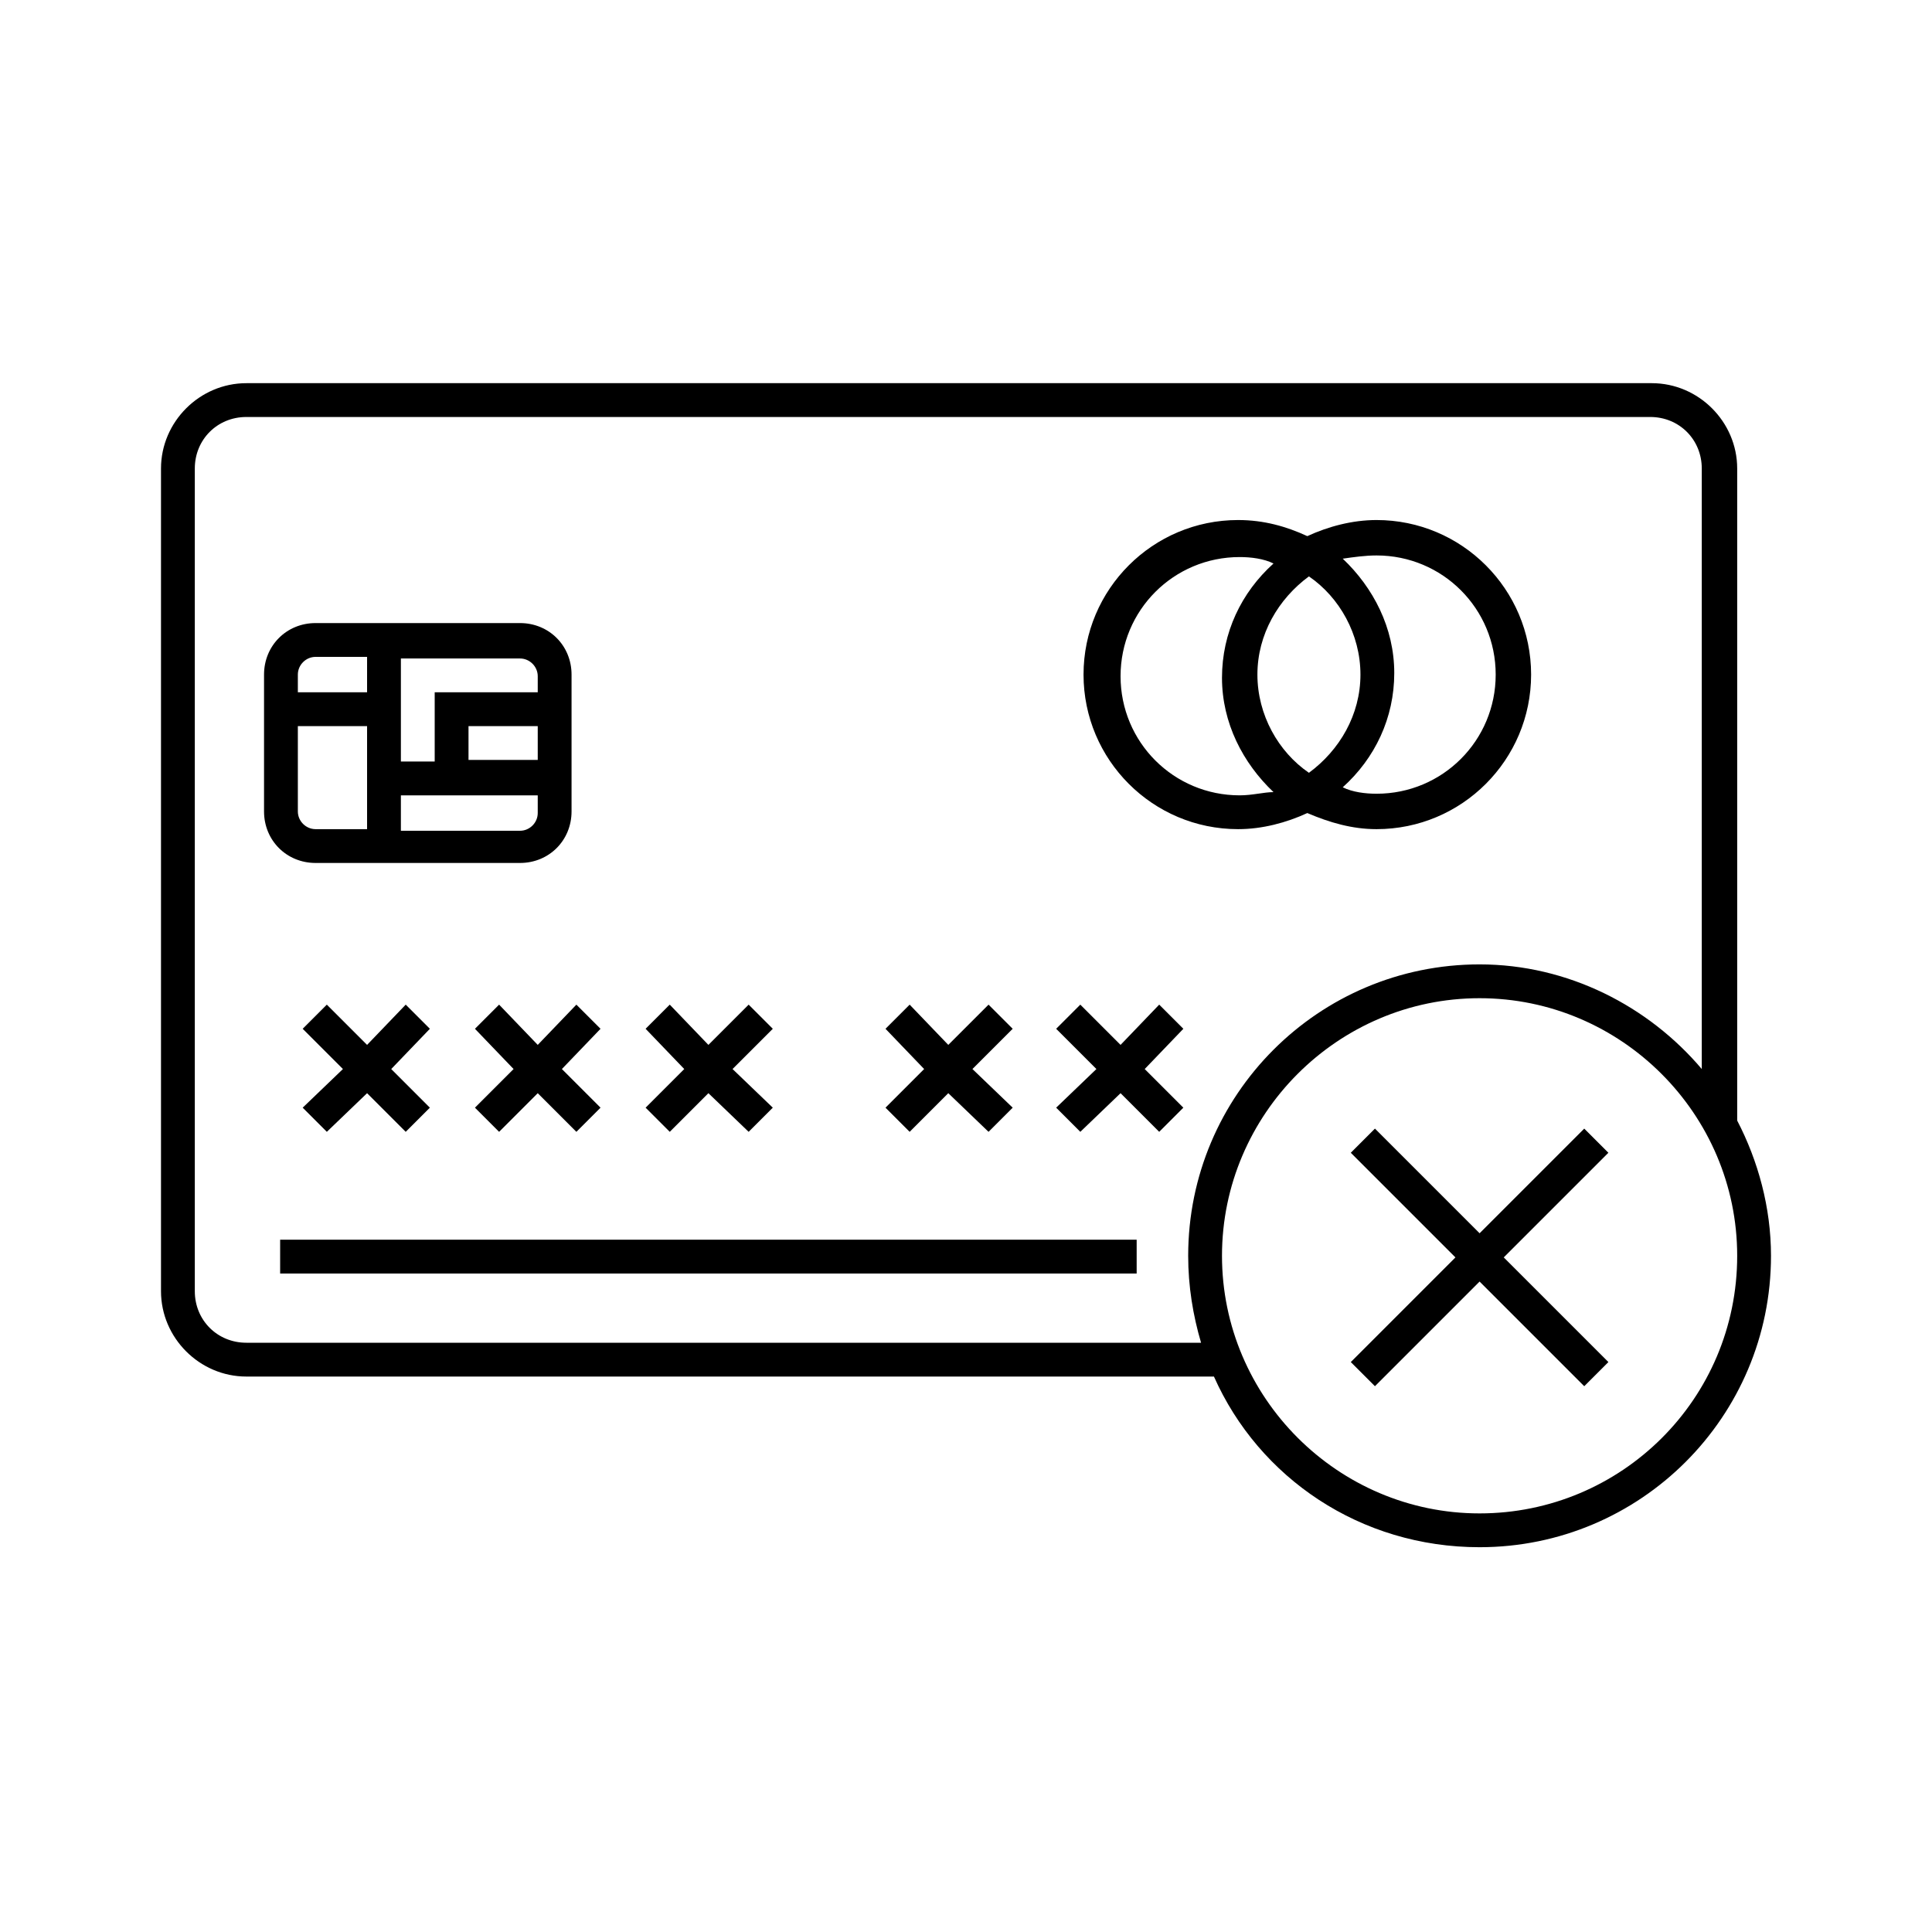 <?xml version="1.0" encoding="utf-8"?>
<!-- Generator: Adobe Illustrator 26.0.1, SVG Export Plug-In . SVG Version: 6.00 Build 0)  -->
<svg version="1.1" id="Calque_1" xmlns="http://www.w3.org/2000/svg" xmlns:xlink="http://www.w3.org/1999/xlink" x="0px" y="0px"
	 viewBox="0 0 120 120" style="enable-background:new 0 0 120 120;" xml:space="preserve">
<g>
	<rect x="17.4" y="77" width="53.2" height="2.1"/>
	<path d="M32.3,53.6c1.8,0,3.2-1.4,3.2-3.2v-8.5c0-1.8-1.4-3.2-3.2-3.2H19.6c-1.8,0-3.2,1.4-3.2,3.2v8.5c0,1.8,1.4,3.2,3.2,3.2H32.3
		z M33.4,47.2h-4.3v-2.1h4.3V47.2z M24.9,40.9h7.4c0.6,0,1.1,0.5,1.1,1.1V43H27v4.3h-2.1V40.9z M24.9,49.4h8.5v1.1
		c0,0.6-0.5,1.1-1.1,1.1h-7.4V49.4z M18.5,41.9c0-0.6,0.5-1.1,1.1-1.1h3.2V43h-4.3V41.9z M18.5,50.4v-5.3h4.3v6.4h-3.2
		C19,51.5,18.5,51,18.5,50.4z"/>
	<path d="M85.5,51.5c5.3,0,9.6-4.3,9.6-9.6c0-5.3-4.3-9.6-9.6-9.6c-1.5,0-3,0.4-4.3,1c-1.3-0.6-2.7-1-4.3-1c-5.3,0-9.6,4.3-9.6,9.6
		c0,5.3,4.3,9.6,9.6,9.6c1.5,0,3-0.4,4.3-1C82.6,51.1,84,51.5,85.5,51.5z M85.5,34.5c4.1,0,7.4,3.3,7.4,7.4c0,4.1-3.3,7.4-7.4,7.4
		c-0.7,0-1.5-0.1-2.1-0.4c2-1.8,3.2-4.3,3.2-7.1c0-2.8-1.3-5.3-3.2-7.1C84.1,34.6,84.8,34.5,85.5,34.5z M77,49.4
		c-4.1,0-7.4-3.3-7.4-7.4c0-4.1,3.3-7.4,7.4-7.4c0.7,0,1.5,0.1,2.1,0.4c-2,1.8-3.2,4.3-3.2,7.1c0,2.8,1.3,5.3,3.2,7.1
		C78.5,49.2,77.8,49.4,77,49.4z M78.1,41.9c0-2.5,1.3-4.7,3.2-6.1c1.9,1.3,3.2,3.6,3.2,6.1c0,2.5-1.3,4.7-3.2,6.1
		C79.4,46.7,78.1,44.4,78.1,41.9z"/>
	<polygon points="25.2,62.4 22.8,64.9 20.3,62.4 18.8,63.9 21.3,66.4 18.8,68.8 20.3,70.3 22.8,67.9 25.2,70.3 26.7,68.8 24.3,66.4 
		26.7,63.9 	"/>
	<polygon points="31,62.4 29.5,63.9 31.9,66.4 29.5,68.8 31,70.3 33.4,67.9 35.8,70.3 37.3,68.8 34.9,66.4 37.3,63.9 35.8,62.4 
		33.4,64.9 	"/>
	<polygon points="41.6,70.3 44,67.9 46.5,70.3 48,68.8 45.5,66.4 48,63.9 46.5,62.4 44,64.9 41.6,62.4 40.1,63.9 42.5,66.4 
		40.1,68.8 	"/>
	<polygon points="56.5,70.3 58.9,67.9 61.4,70.3 62.9,68.8 60.4,66.4 62.9,63.9 61.4,62.4 58.9,64.9 56.5,62.4 55,63.9 57.4,66.4 
		55,68.8 	"/>
	<polygon points="72,62.4 69.6,64.9 67.1,62.4 65.6,63.9 68.1,66.4 65.6,68.8 67.1,70.3 69.6,67.9 72,70.3 73.5,68.8 71.1,66.4 
		73.5,63.9 	"/>
	<path d="M107.9,69.6V29.1c0-2.9-2.4-5.3-5.3-5.3H15.3c-2.9,0-5.3,2.4-5.3,5.3v51.1c0,2.9,2.4,5.3,5.3,5.3h60.1
		c2.8,6.3,9.1,10.6,16.5,10.6c10,0,18.1-8.1,18.1-18.1C110,75,109.2,72.1,107.9,69.6z M74.6,83.4H15.3c-1.8,0-3.2-1.4-3.2-3.2V29.1
		c0-1.8,1.4-3.2,3.2-3.2h87.2c1.8,0,3.2,1.4,3.2,3.2v37.3c-3.3-3.9-8.3-6.5-13.8-6.5c-10,0-18.1,8.1-18.1,18.1
		C73.8,79.9,74.1,81.7,74.6,83.4z M91.9,94c-8.8,0-16-7.2-16-16c0-8.8,7.2-16,16-16s16,7.2,16,16C107.9,86.9,100.7,94,91.9,94z"/>
	<polygon points="98.4,70.1 91.9,76.6 85.4,70.1 83.9,71.6 90.4,78.1 83.9,84.6 85.4,86.1 91.9,79.6 98.4,86.1 99.9,84.6 93.4,78.1 
		99.9,71.6 	"/>
</g>
</svg>
